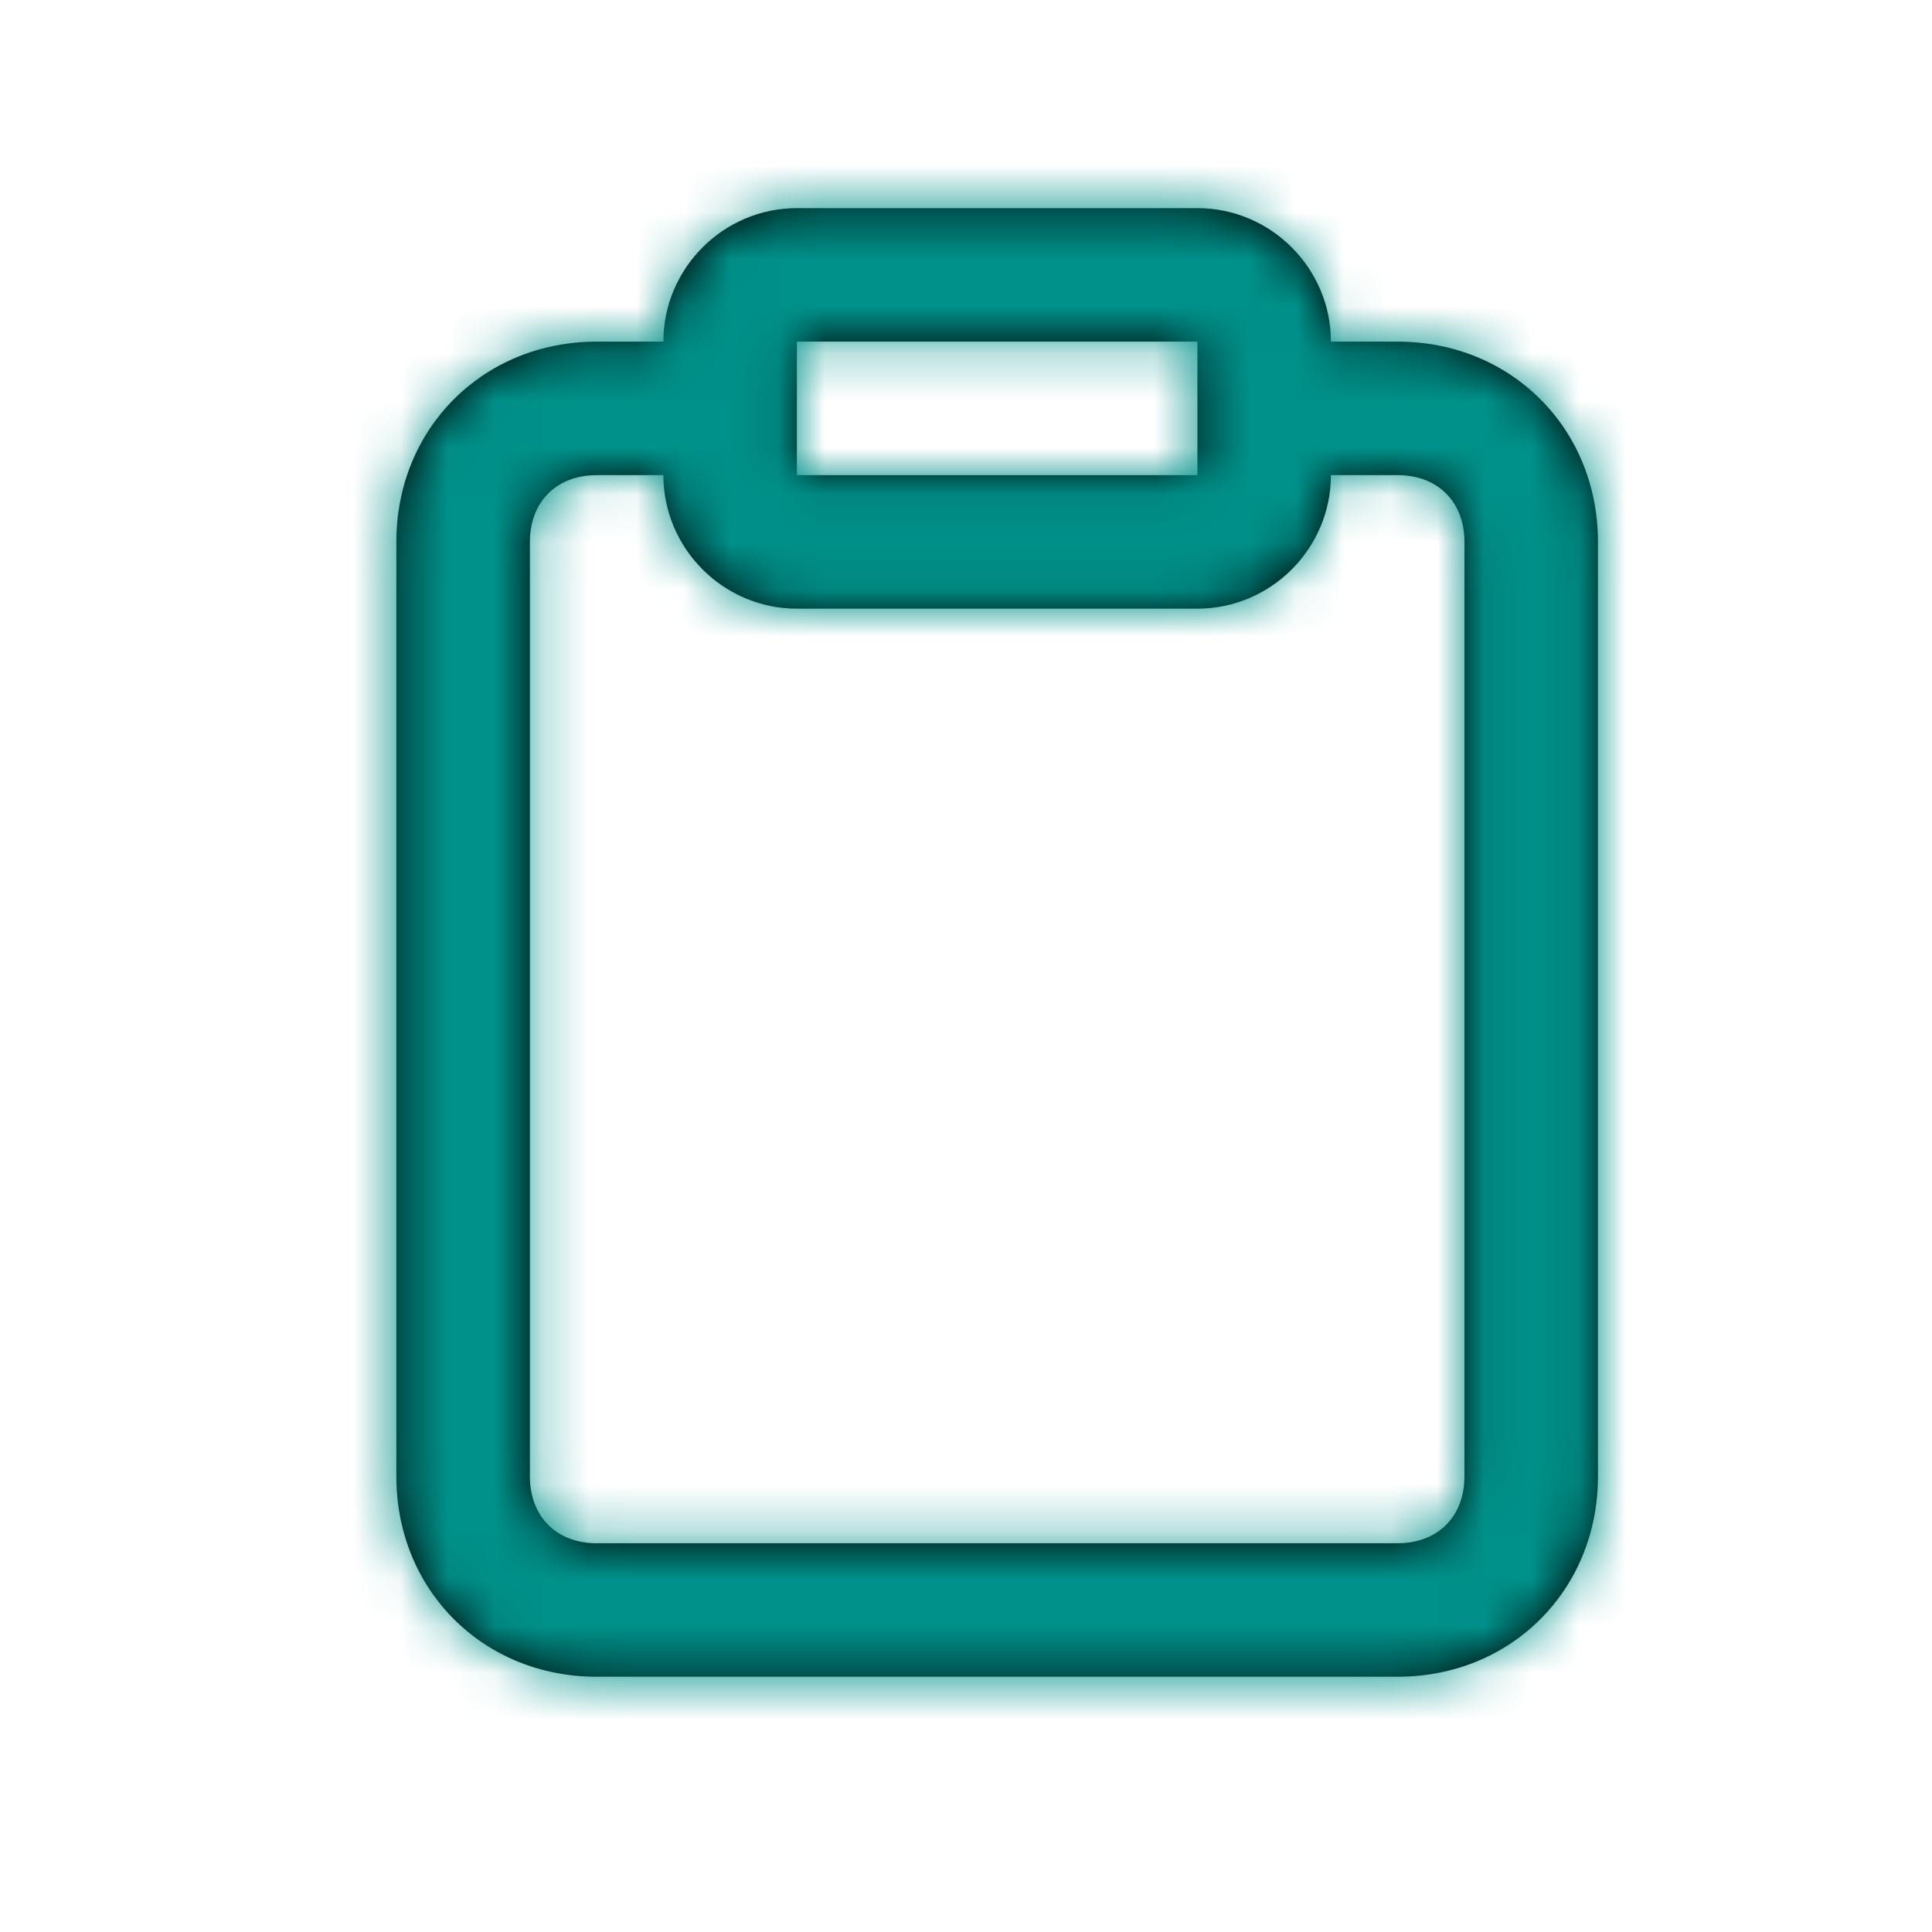 <svg width="41" height="41" viewBox="0 0 41 41" fill="none" xmlns="http://www.w3.org/2000/svg">
<path fill-rule="evenodd" clip-rule="evenodd" d="M29.661 7.25H28.244C28.244 5.692 26.97 4.417 25.411 4.417H16.911C15.353 4.417 14.078 5.692 14.078 7.25H12.661C10.253 7.25 8.411 9.092 8.411 11.5V31.333C8.411 33.742 10.253 35.583 12.661 35.583H29.661C32.069 35.583 33.911 33.742 33.911 31.333V11.5C33.911 9.092 32.069 7.25 29.661 7.25ZM16.911 7.25H25.411V10.083H16.911V8.667V7.25ZM29.661 32.75C30.511 32.75 31.078 32.183 31.078 31.333V11.5C31.078 10.65 30.511 10.083 29.661 10.083H28.244C28.244 11.642 26.97 12.917 25.411 12.917H16.911C15.353 12.917 14.078 11.642 14.078 10.083H12.661C11.811 10.083 11.245 10.65 11.245 11.5V31.333C11.245 32.183 11.811 32.75 12.661 32.75H29.661Z" fill="black"/>
<mask id="mask0" mask-type="alpha" maskUnits="userSpaceOnUse" x="8" y="4" width="26" height="32">
<path fill-rule="evenodd" clip-rule="evenodd" d="M29.661 7.25H28.244C28.244 5.692 26.97 4.417 25.411 4.417H16.911C15.353 4.417 14.078 5.692 14.078 7.25H12.661C10.253 7.25 8.411 9.092 8.411 11.5V31.333C8.411 33.742 10.253 35.583 12.661 35.583H29.661C32.069 35.583 33.911 33.742 33.911 31.333V11.5C33.911 9.092 32.069 7.25 29.661 7.25ZM16.911 7.25H25.411V10.083H16.911V8.667V7.25ZM29.661 32.75C30.511 32.75 31.078 32.183 31.078 31.333V11.5C31.078 10.65 30.511 10.083 29.661 10.083H28.244C28.244 11.642 26.97 12.917 25.411 12.917H16.911C15.353 12.917 14.078 11.642 14.078 10.083H12.661C11.811 10.083 11.245 10.65 11.245 11.5V31.333C11.245 32.183 11.811 32.75 12.661 32.75H29.661Z" fill="white"/>
</mask>
<g mask="url(#mask0)">
<rect x="4.161" y="3" width="34" height="34" fill="#00918A"/>
</g>
</svg>
